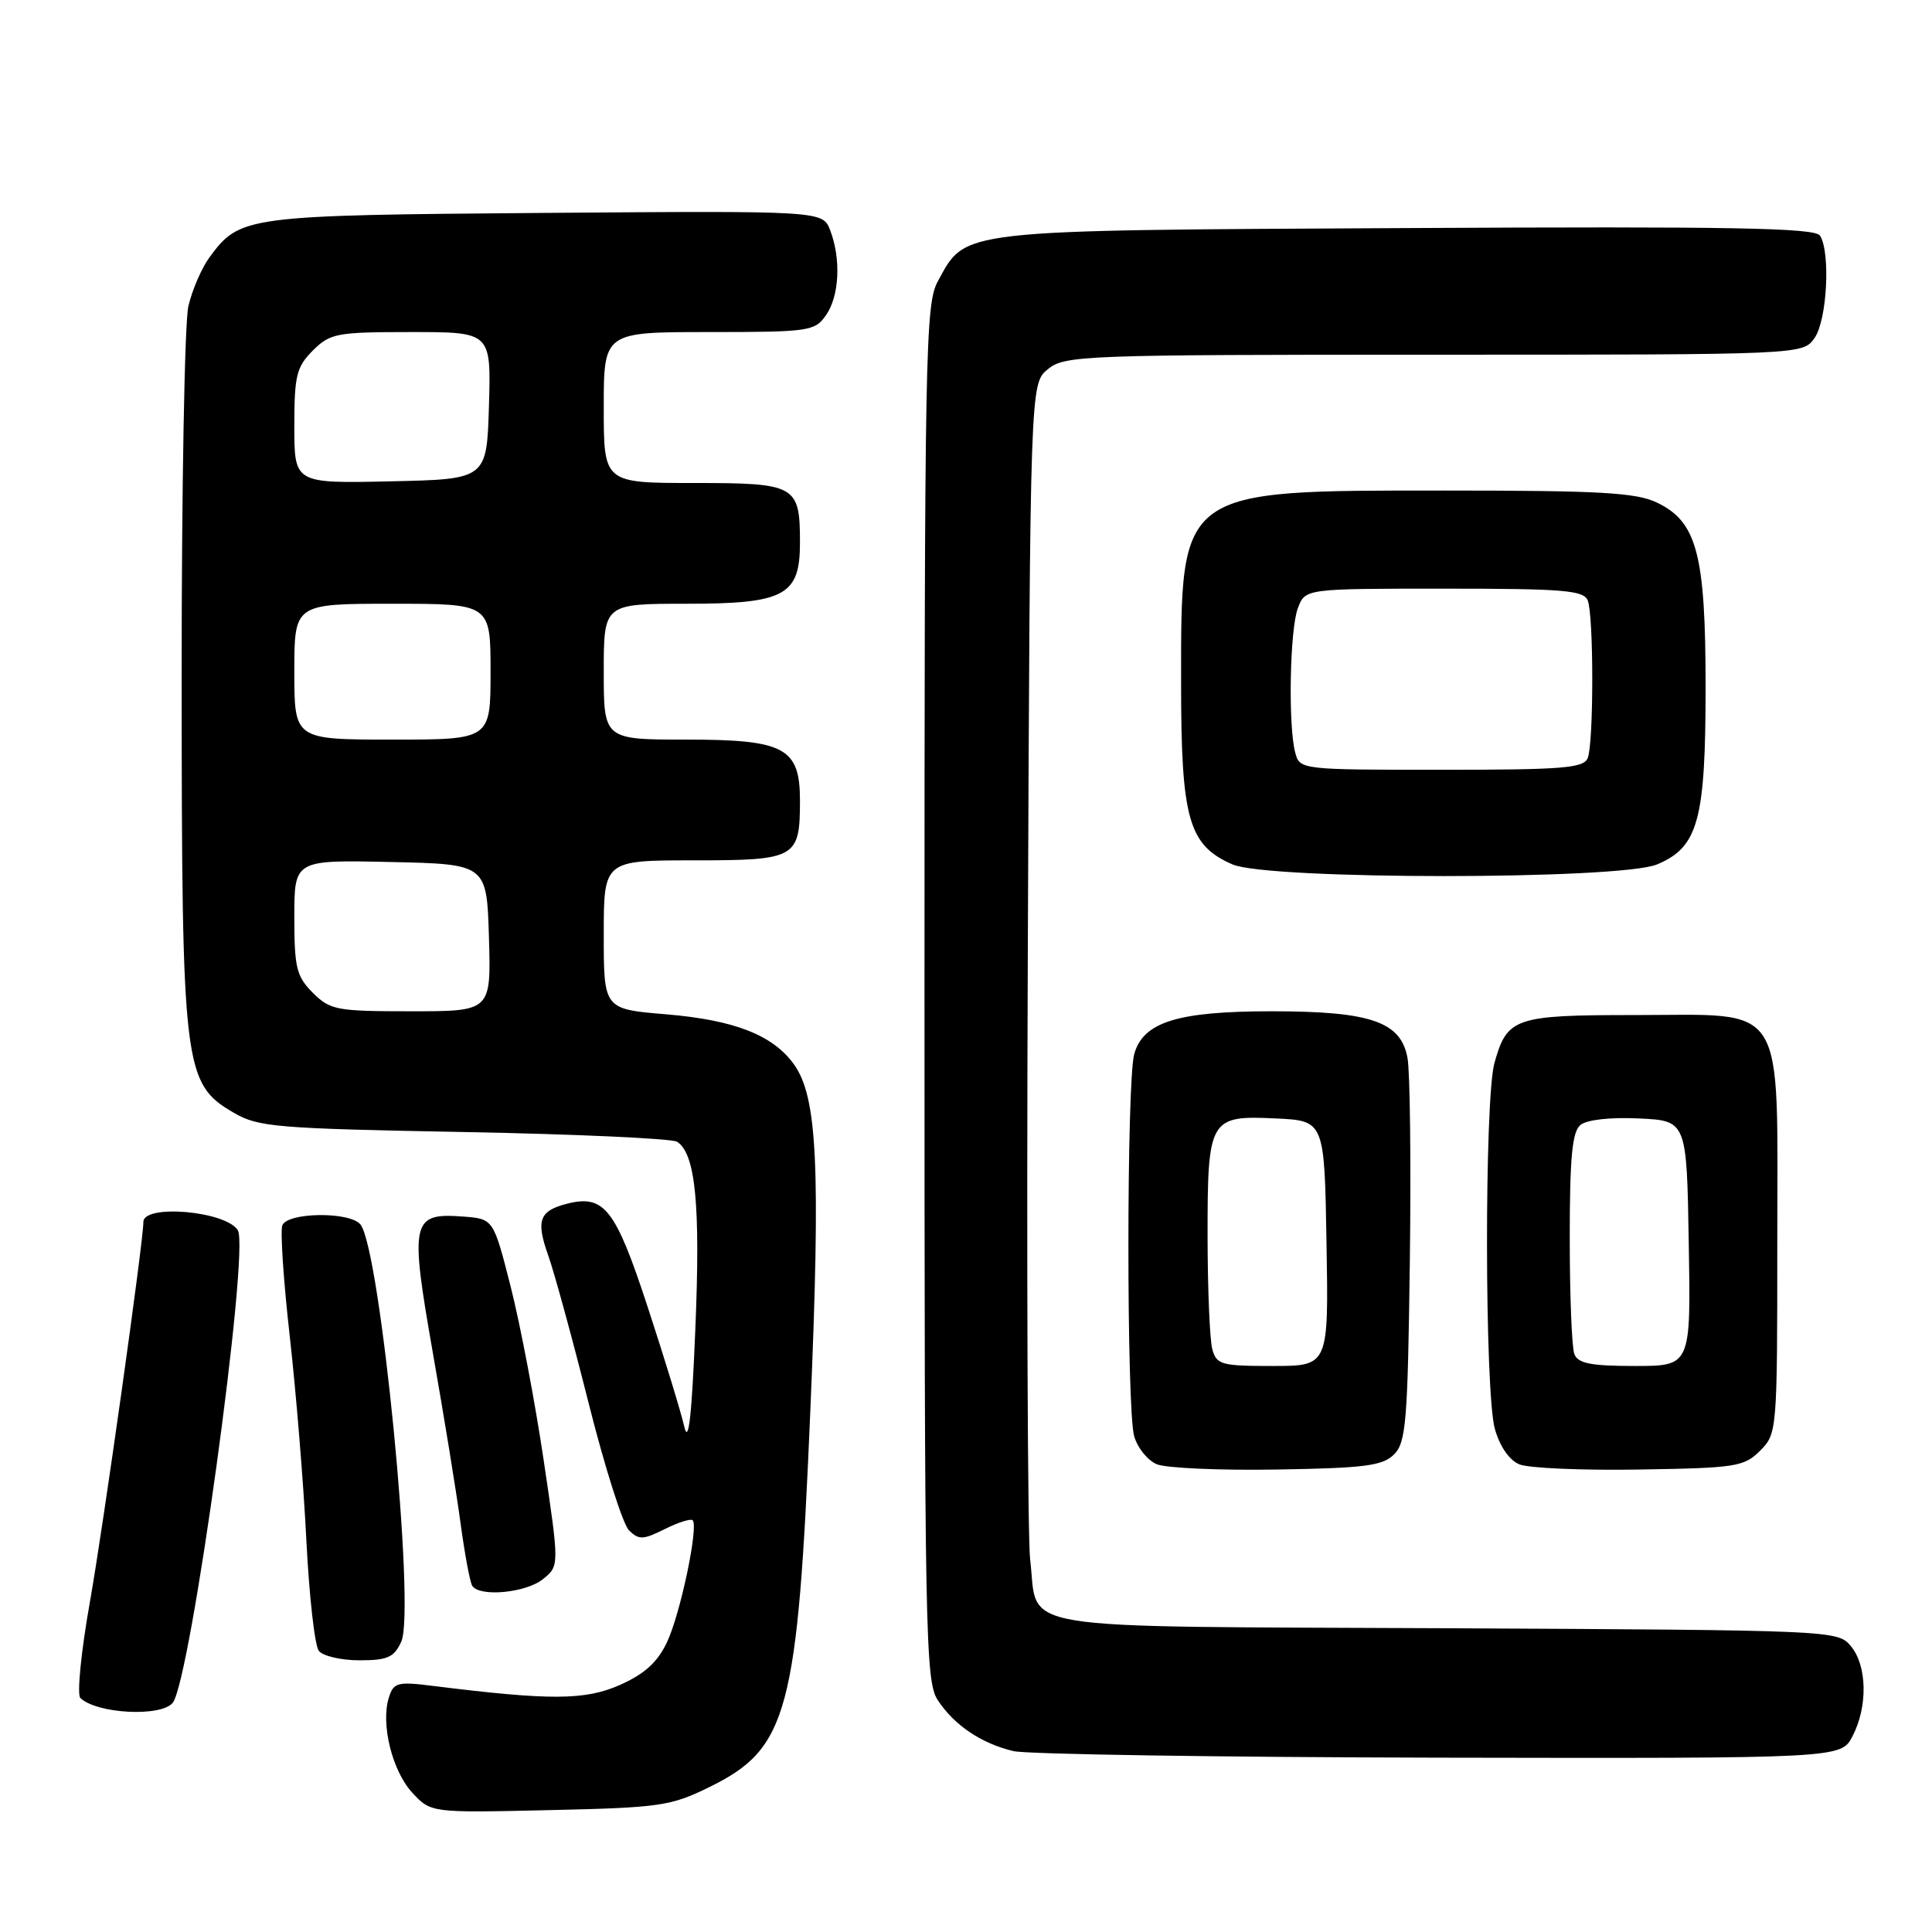 <?xml version="1.0" encoding="UTF-8" standalone="no"?>
<!DOCTYPE svg PUBLIC "-//W3C//DTD SVG 1.1//EN" "http://www.w3.org/Graphics/SVG/1.1/DTD/svg11.dtd" >
<svg xmlns="http://www.w3.org/2000/svg" xmlns:xlink="http://www.w3.org/1999/xlink" version="1.1" viewBox="0 0 256 256">
 <g >
 <path fill="currentColor"
d=" M 94.01 236.79 C 104.42 231.68 105.69 226.94 107.38 186.78 C 108.74 154.44 108.31 145.33 105.18 141.00 C 102.39 137.14 97.27 135.15 88.25 134.40 C 80.00 133.71 80.00 133.71 80.00 123.86 C 80.00 114.00 80.00 114.00 91.96 114.00 C 105.50 114.00 106.00 113.72 106.00 106.07 C 106.00 99.09 103.97 98.00 91.00 98.00 C 80.00 98.00 80.00 98.00 80.00 89.00 C 80.00 80.00 80.00 80.00 91.00 80.00 C 103.97 80.00 106.00 78.91 106.00 71.93 C 106.00 64.28 105.50 64.00 91.96 64.00 C 80.00 64.00 80.00 64.00 80.00 54.00 C 80.00 44.00 80.00 44.00 93.94 44.00 C 107.22 44.00 107.96 43.89 109.44 41.78 C 111.22 39.25 111.46 34.35 110.01 30.53 C 109.02 27.93 109.02 27.93 72.26 28.21 C 32.50 28.52 31.81 28.61 27.77 34.08 C 26.73 35.49 25.46 38.42 24.96 40.58 C 24.46 42.73 24.06 64.97 24.07 90.00 C 24.09 141.70 24.32 143.57 31.00 147.46 C 34.22 149.34 36.66 149.54 61.50 150.00 C 76.35 150.28 89.05 150.86 89.72 151.29 C 92.16 152.87 92.82 159.61 92.14 176.00 C 91.66 187.77 91.23 191.50 90.66 189.00 C 90.22 187.07 88.05 179.98 85.84 173.24 C 81.56 160.17 80.08 158.26 75.17 159.49 C 71.45 160.43 70.98 161.71 72.66 166.40 C 73.46 168.66 75.86 177.43 77.99 185.90 C 80.12 194.37 82.53 201.96 83.34 202.77 C 84.64 204.06 85.20 204.05 88.07 202.62 C 89.86 201.72 91.53 201.20 91.78 201.44 C 92.59 202.26 90.15 213.89 88.37 217.62 C 87.12 220.26 85.40 221.82 82.13 223.27 C 77.51 225.31 72.90 225.33 57.36 223.39 C 52.68 222.80 52.15 222.94 51.53 224.92 C 50.42 228.40 51.96 234.66 54.63 237.54 C 57.10 240.21 57.10 240.21 72.80 239.85 C 87.47 239.52 88.86 239.32 94.01 236.79 Z  M 245.47 230.05 C 247.51 226.12 247.41 220.71 245.25 218.12 C 243.52 216.03 243.00 216.01 191.67 215.75 C 132.77 215.47 137.66 216.27 136.50 206.64 C 136.16 203.81 136.02 167.60 136.19 126.16 C 136.50 50.82 136.50 50.82 138.86 48.91 C 141.11 47.09 143.47 47.00 190.05 47.00 C 238.89 47.00 238.89 47.00 240.44 44.78 C 242.10 42.42 242.57 33.44 241.16 31.22 C 240.50 30.19 229.46 29.99 186.42 30.22 C 126.50 30.53 128.04 30.36 124.27 37.27 C 122.61 40.29 122.50 46.39 122.50 131.54 C 122.50 216.84 122.61 222.76 124.26 225.28 C 126.44 228.60 130.03 231.02 134.28 232.03 C 136.05 232.45 161.45 232.84 190.72 232.90 C 243.95 233.00 243.95 233.00 245.47 230.05 Z  M 22.88 225.64 C 25.25 222.79 33.12 165.62 31.51 163.01 C 29.93 160.47 19.00 159.51 19.00 161.92 C 19.00 164.49 13.66 202.44 11.90 212.34 C 10.74 218.86 10.18 224.56 10.65 225.00 C 12.86 227.09 21.31 227.53 22.88 225.64 Z  M 53.17 217.53 C 55.08 213.33 50.41 165.54 47.76 162.25 C 46.37 160.52 38.08 160.62 37.41 162.37 C 37.12 163.12 37.57 169.76 38.40 177.12 C 39.23 184.48 40.22 196.57 40.59 204.00 C 40.96 211.43 41.70 218.06 42.25 218.75 C 42.80 219.44 45.22 220.00 47.64 220.00 C 51.35 220.00 52.22 219.61 53.17 217.53 Z  M 71.95 209.24 C 74.12 207.49 74.12 207.49 72.04 193.49 C 70.90 185.80 68.93 175.45 67.67 170.50 C 65.38 161.50 65.38 161.50 61.36 161.20 C 54.51 160.69 54.28 161.74 57.36 179.29 C 58.83 187.66 60.49 197.81 61.03 201.87 C 61.58 205.92 62.27 209.63 62.57 210.12 C 63.52 211.65 69.69 211.07 71.95 209.24 Z  M 184.72 192.72 C 186.31 191.12 186.53 188.38 186.81 167.22 C 186.98 154.17 186.84 142.00 186.50 140.17 C 185.61 135.37 181.62 134.00 168.50 134.00 C 156.03 134.00 151.47 135.42 150.29 139.68 C 149.27 143.34 149.26 186.64 150.28 190.29 C 150.71 191.83 152.06 193.51 153.28 194.02 C 154.50 194.53 161.67 194.85 169.22 194.72 C 180.85 194.53 183.20 194.23 184.72 192.72 Z  M 233.23 192.22 C 235.47 189.97 235.50 189.64 235.50 164.50 C 235.50 132.17 236.96 134.50 216.63 134.50 C 200.68 134.50 199.70 134.84 198.02 140.86 C 196.68 145.68 196.72 184.45 198.07 189.31 C 198.71 191.63 199.98 193.47 201.31 194.03 C 202.52 194.54 209.68 194.85 217.23 194.72 C 230.02 194.52 231.10 194.35 233.23 192.22 Z  M 219.57 114.54 C 225.02 112.26 226.00 108.69 226.00 91.05 C 226.00 73.43 224.86 69.11 219.52 66.58 C 216.77 65.27 211.92 65.00 191.57 65.00 C 156.03 65.00 156.50 64.66 156.50 90.50 C 156.50 108.54 157.48 112.00 163.31 114.54 C 168.05 116.60 214.64 116.60 219.57 114.54 Z  M 41.45 131.55 C 39.28 129.37 39.00 128.23 39.00 121.52 C 39.00 113.94 39.00 113.94 51.75 114.22 C 64.50 114.50 64.50 114.50 64.79 124.25 C 65.07 134.00 65.07 134.00 54.49 134.00 C 44.59 134.00 43.75 133.84 41.45 131.55 Z  M 39.00 89.00 C 39.00 80.00 39.00 80.00 52.00 80.00 C 65.00 80.00 65.00 80.00 65.00 89.00 C 65.00 98.00 65.00 98.00 52.00 98.00 C 39.00 98.00 39.00 98.00 39.00 89.00 Z  M 39.00 56.48 C 39.00 49.77 39.28 48.63 41.45 46.45 C 43.75 44.16 44.59 44.00 54.49 44.00 C 65.07 44.00 65.07 44.00 64.79 53.75 C 64.50 63.50 64.50 63.50 51.75 63.78 C 39.00 64.06 39.00 64.06 39.00 56.48 Z  M 160.63 178.75 C 160.30 177.51 160.02 170.85 160.01 163.94 C 160.00 148.20 160.24 147.78 169.03 148.20 C 175.50 148.50 175.50 148.50 175.77 164.75 C 176.05 181.00 176.05 181.00 168.64 181.00 C 161.80 181.00 161.19 180.83 160.63 178.75 Z  M 208.61 179.42 C 208.27 178.55 208.00 171.63 208.00 164.04 C 208.00 153.38 208.32 149.98 209.41 149.07 C 210.26 148.37 213.35 148.02 217.16 148.20 C 223.50 148.50 223.50 148.50 223.77 164.75 C 224.05 181.00 224.05 181.00 216.63 181.00 C 210.79 181.00 209.08 180.66 208.61 179.42 Z  M 171.63 99.75 C 170.67 96.18 170.90 83.38 171.98 80.57 C 172.95 78.00 172.95 78.00 191.37 78.00 C 207.24 78.00 209.87 78.22 210.39 79.58 C 211.18 81.64 211.18 98.36 210.39 100.42 C 209.87 101.78 207.21 102.00 191.01 102.00 C 172.38 102.00 172.23 101.98 171.63 99.75 Z "/>
</g>
</svg>
